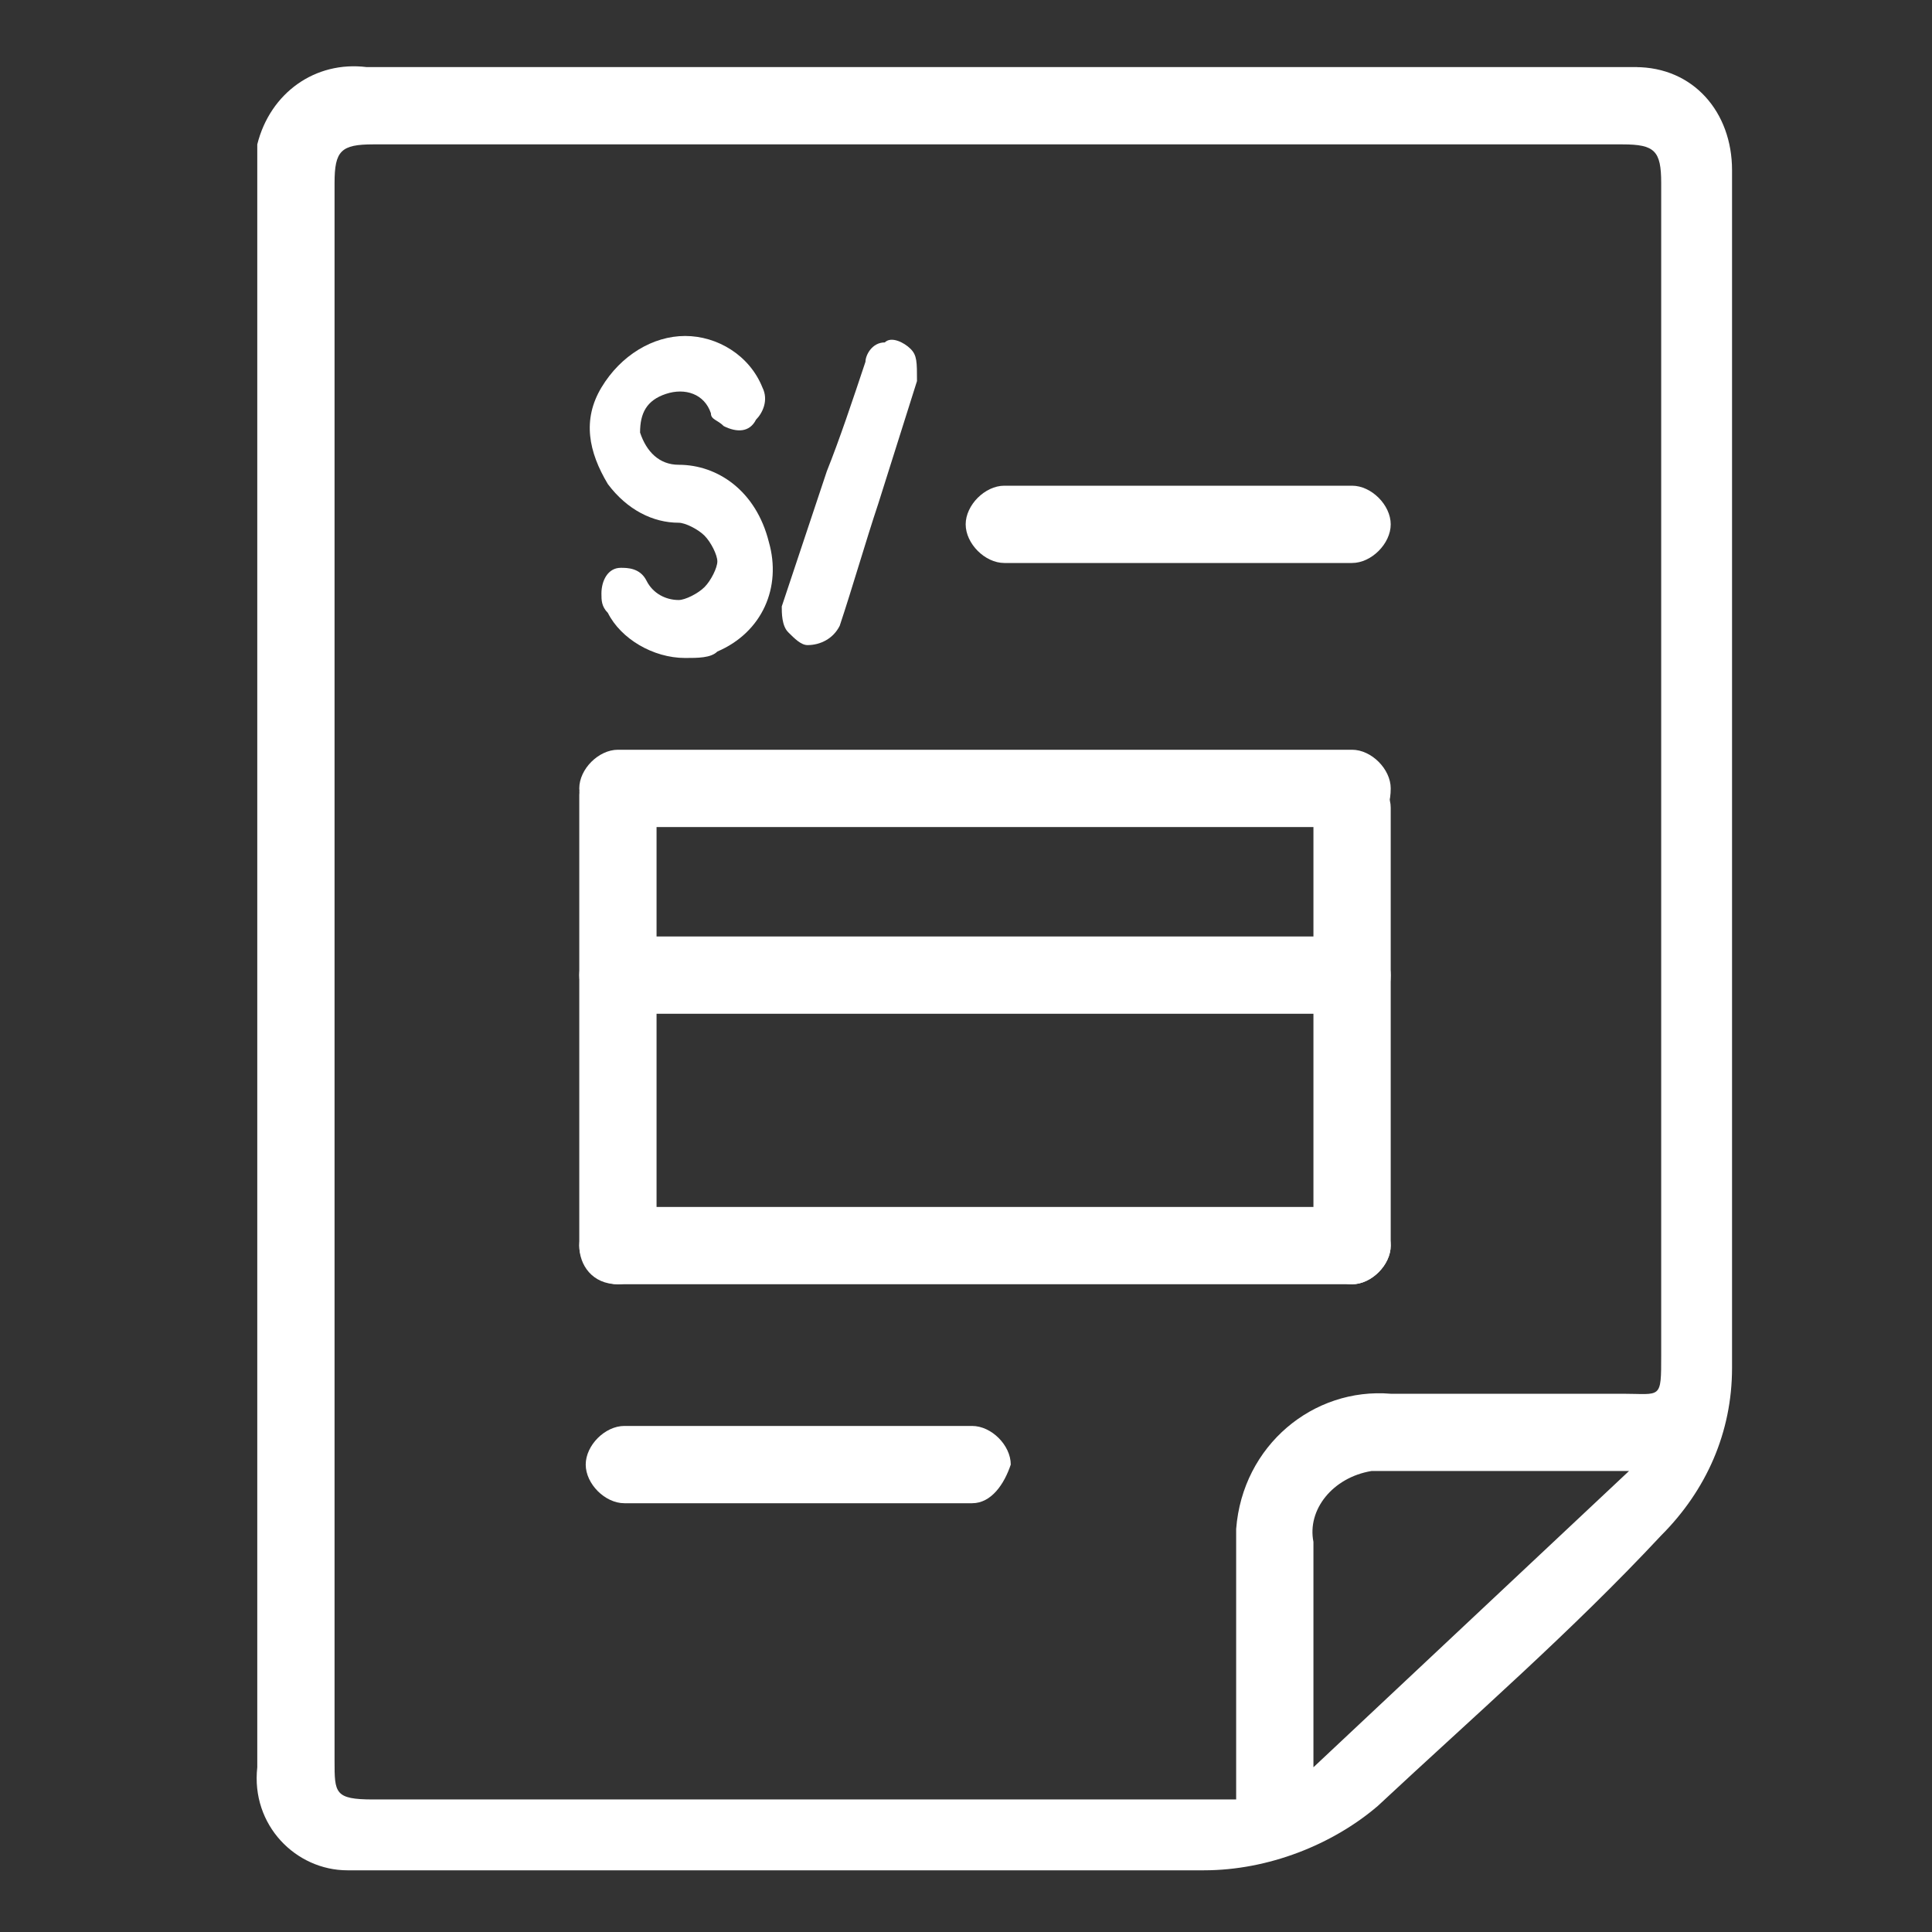 <?xml version="1.0" encoding="utf-8"?>
<!-- Generator: Adobe Illustrator 18.1.1, SVG Export Plug-In . SVG Version: 6.00 Build 0)  -->
<svg version="1.1" id="Layer_1" xmlns="http://www.w3.org/2000/svg" xmlns:xlink="http://www.w3.org/1999/xlink" x="0px" y="0px"
	 viewBox="0 0 30 30" enable-background="new 0 0 30 30" xml:space="preserve">
<rect x="0" y="0" width="30" height="30" fill="#333333" stroke="none"/>
<g id="Grupo_57" transform="translate(-1081.305 946.542)">
	<path id="Trazado_167" fill="#FFFFFF" d="M1106.7-945.5c-0.8,0-1.6,0-2.3,0h-0.3v0h-1.2v0H1087c-0.8-0.1-1.5,0.4-1.7,1.2
		c0,0.1,0,0.1,0,0.2v24.8h0v0.2c-0.1,0.9,0.6,1.6,1.4,1.6c0.1,0,0.2,0,0.2,0c4.4,0,8.7,0,13.1,0c1,0,2-0.4,2.7-1
		c1.5-1.4,3-2.7,4.4-4.2c0.7-0.7,1.1-1.6,1.1-2.6c0-6.2,0-12.4,0-18.6c0-0.9-0.6-1.6-1.5-1.6
		C1106.8-945.5,1106.7-945.5,1106.7-945.5z M1101.7-919.1c0-0.2,0-0.2,0-0.3c0-1.1,0-2.1,0-3.2c-0.1-0.5,0.3-1,0.9-1.1
		c0.1,0,0.1,0,0.2,0c1.2,0,2.3,0,3.5,0c0.1,0,0.2,0,0.3,0L1101.7-919.1z M1107.1-925.5c0,0.7,0,0.6-0.6,0.6c-1.2,0-2.4,0-3.6,0
		c-1.2-0.1-2.3,0.8-2.4,2.1c0,0.1,0,0.2,0,0.4c0,1.1,0,2.3,0,3.4v0.4h-13.4c-0.6,0-0.6-0.1-0.6-0.6v-24.5c0-0.5,0.1-0.6,0.6-0.6
		h19.4c0.5,0,0.6,0.1,0.6,0.6C1107.1-937.6,1107.1-931.5,1107.1-925.5L1107.1-925.5z"/>
	<g id="Grupo_56" transform="translate(1399.444 -588.825)">
		<path id="Trazado_168" fill="#FFFFFF" d="M-307.6-350.5c-0.3,0-0.5-0.2-0.6-0.5c0-0.3,0.1-0.5,0.4-0.6c0.3-0.1,0.6,0,0.7,0.3
			c0,0.1,0.1,0.1,0.2,0.2c0.2,0.1,0.4,0.1,0.5-0.1c0.1-0.1,0.2-0.3,0.1-0.5c-0.2-0.5-0.7-0.8-1.2-0.8h0c-0.5,0-1,0.3-1.3,0.8
			c-0.3,0.5-0.2,1,0.1,1.5c0.3,0.4,0.7,0.6,1.1,0.6c0.1,0,0.3,0.1,0.4,0.2c0.1,0.1,0.2,0.3,0.2,0.4c0,0.1-0.1,0.3-0.2,0.4
			c-0.1,0.1-0.3,0.2-0.4,0.2c-0.2,0-0.4-0.1-0.5-0.3c-0.1-0.2-0.3-0.2-0.4-0.2c-0.2,0-0.3,0.2-0.3,0.4c0,0.1,0,0.2,0.1,0.3
			c0.2,0.4,0.7,0.7,1.2,0.7c0.2,0,0.4,0,0.5-0.1c0.7-0.3,1-1,0.8-1.7C-306.4-350.1-307-350.5-307.6-350.5z"/>
		<path id="Trazado_169" fill="#FFFFFF" d="M-304-352.3c-0.1-0.1-0.3-0.2-0.4-0.1c-0.2,0-0.3,0.2-0.3,0.3c-0.2,0.6-0.4,1.2-0.6,1.7
			l-0.4,1.2c-0.1,0.3-0.2,0.6-0.3,0.9c0,0.1,0,0.3,0.1,0.4c0.1,0.1,0.2,0.2,0.3,0.2c0.2,0,0.4-0.1,0.5-0.3c0.2-0.6,0.4-1.3,0.6-1.9
			l0.6-1.9C-303.9-352.1-303.9-352.2-304-352.3z"/>
	</g>
	<path id="Rectángulo_449" fill="#FFFFFF" d="M1102.3-933.7h-11.4c-0.3,0-0.6-0.3-0.6-0.6l0,0c0-0.3,0.3-0.6,0.6-0.6h11.4
		c0.3,0,0.6,0.3,0.6,0.6l0,0C1102.9-933.9,1102.7-933.7,1102.3-933.7z"/>
	<path id="Rectángulo_450" fill="#FFFFFF" d="M1102.3-930.8h-11.4c-0.3,0-0.6-0.3-0.6-0.6l0,0c0-0.3,0.3-0.6,0.6-0.6h11.4
		c0.3,0,0.6,0.3,0.6,0.6l0,0C1102.9-931,1102.6-930.8,1102.3-930.8z"/>
	<path id="Rectángulo_451" fill="#FFFFFF" d="M1102.3-926.6h-11.4c-0.3,0-0.6-0.3-0.6-0.6l0,0c0-0.3,0.3-0.6,0.6-0.6h11.4
		c0.3,0,0.6,0.3,0.6,0.6l0,0C1102.9-926.9,1102.6-926.6,1102.3-926.6z"/>
	<path id="Rectángulo_453" fill="#FFFFFF" d="M1090.3-927.2v-7c0-0.3,0.3-0.6,0.6-0.6l0,0c0.3,0,0.6,0.3,0.6,0.6v7
		c0,0.3-0.3,0.6-0.6,0.6l0,0C1090.5-926.6,1090.3-926.9,1090.3-927.2z"/>
	<path id="Rectángulo_454" fill="#FFFFFF" d="M1101.7-927.2v-6.8c0-0.3,0.3-0.6,0.6-0.6l0,0c0.3,0,0.6,0.3,0.6,0.6v6.8
		c0,0.3-0.3,0.6-0.6,0.6l0,0C1102-926.6,1101.7-926.9,1101.7-927.2z"/>
	<path id="Rectángulo_455" fill="#FFFFFF" d="M1096.4-923.2h-5.4c-0.3,0-0.6-0.3-0.6-0.6l0,0c0-0.3,0.3-0.6,0.6-0.6h5.4
		c0.3,0,0.6,0.3,0.6,0.6l0,0C1096.9-923.5,1096.7-923.2,1096.4-923.2z"/>
	<path id="Rectángulo_456" fill="#FFFFFF" d="M1102.3-937.8h-5.4c-0.3,0-0.6-0.3-0.6-0.6l0,0c0-0.3,0.3-0.6,0.6-0.6h5.4
		c0.3,0,0.6,0.3,0.6,0.6l0,0C1102.9-938.1,1102.6-937.8,1102.3-937.8z"/>
</g>
</svg>
